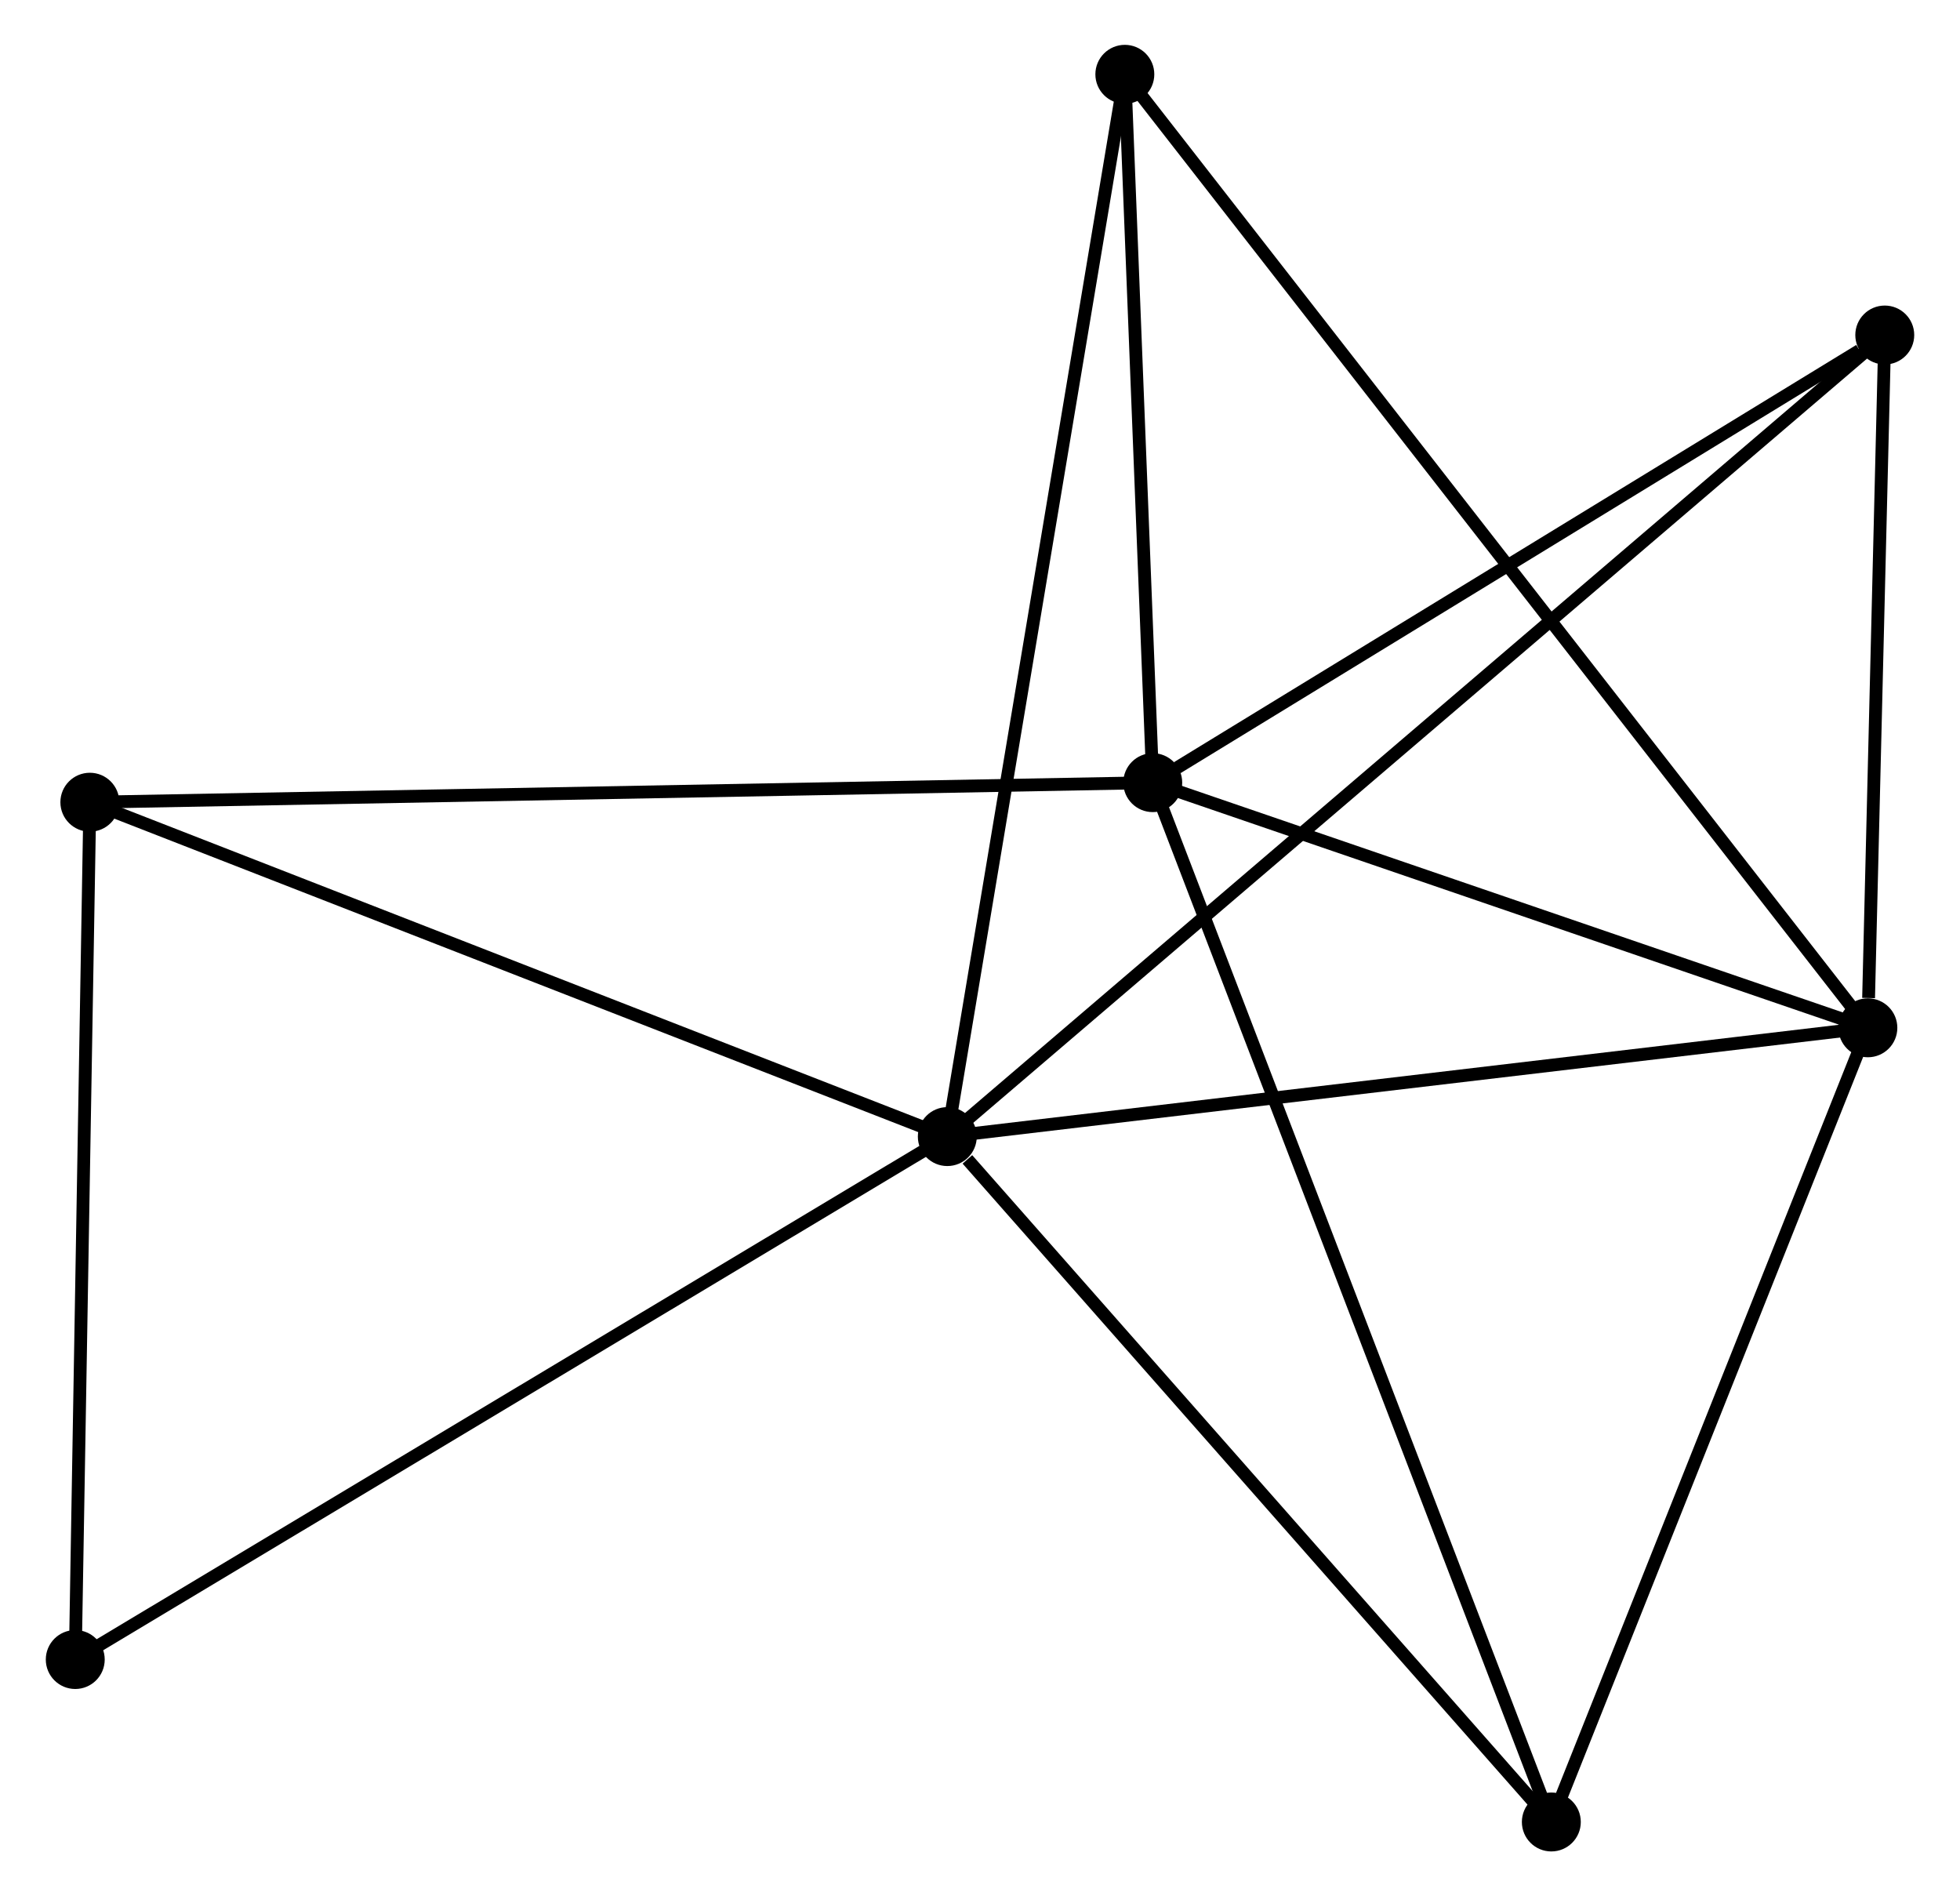 <?xml version="1.0" encoding="UTF-8" standalone="no"?>
<!DOCTYPE svg PUBLIC "-//W3C//DTD SVG 1.1//EN"
 "http://www.w3.org/Graphics/SVG/1.1/DTD/svg11.dtd">
<!-- Generated by graphviz version 2.36.0 (20140111.2315)
 -->
<!-- Title: %3 Pages: 1 -->
<svg width="153pt" height="148pt"
 viewBox="0.00 0.00 152.86 148.01" xmlns="http://www.w3.org/2000/svg" xmlns:xlink="http://www.w3.org/1999/xlink">
<g id="graph0" class="graph" transform="scale(1 1) rotate(0) translate(4 144.014)">
<title>%3</title>
<!-- 0 -->
<g id="node1" class="node"><title>0</title>
<ellipse fill="black" stroke="black" cx="69.878" cy="-55.298" rx="1.8" ry="1.8"/>
</g>
<!-- 2 -->
<g id="node2" class="node"><title>2</title>
<ellipse fill="black" stroke="black" cx="141.743" cy="-63.789" rx="1.8" ry="1.8"/>
</g>
<!-- 0&#45;&#45;2 -->
<g id="edge1" class="edge"><title>0&#45;&#45;2</title>
<path fill="none" stroke="black" d="M71.951,-55.543C82.445,-56.783 129.606,-62.356 139.797,-63.56"/>
</g>
<!-- 3 -->
<g id="node3" class="node"><title>3</title>
<ellipse fill="black" stroke="black" cx="117.032" cy="-1.8" rx="1.8" ry="1.8"/>
</g>
<!-- 0&#45;&#45;3 -->
<g id="edge2" class="edge"><title>0&#45;&#45;3</title>
<path fill="none" stroke="black" d="M71.447,-53.518C78.734,-45.251 109.2,-10.686 115.777,-3.224"/>
</g>
<!-- 4 -->
<g id="node4" class="node"><title>4</title>
<ellipse fill="black" stroke="black" cx="83.737" cy="-138.214" rx="1.8" ry="1.8"/>
</g>
<!-- 0&#45;&#45;4 -->
<g id="edge3" class="edge"><title>0&#45;&#45;4</title>
<path fill="none" stroke="black" d="M70.221,-57.348C72.138,-68.82 81.52,-124.953 83.407,-136.236"/>
</g>
<!-- 5 -->
<g id="node5" class="node"><title>5</title>
<ellipse fill="black" stroke="black" cx="143.062" cy="-117.864" rx="1.8" ry="1.8"/>
</g>
<!-- 0&#45;&#45;5 -->
<g id="edge4" class="edge"><title>0&#45;&#45;5</title>
<path fill="none" stroke="black" d="M71.407,-56.605C80.931,-64.748 132.042,-108.443 141.542,-116.565"/>
</g>
<!-- 6 -->
<g id="node6" class="node"><title>6</title>
<ellipse fill="black" stroke="black" cx="2.939" cy="-81.397" rx="1.8" ry="1.8"/>
</g>
<!-- 0&#45;&#45;6 -->
<g id="edge5" class="edge"><title>0&#45;&#45;6</title>
<path fill="none" stroke="black" d="M67.947,-56.051C58.172,-59.862 14.243,-76.989 4.751,-80.69"/>
</g>
<!-- 7 -->
<g id="node7" class="node"><title>7</title>
<ellipse fill="black" stroke="black" cx="1.8" cy="-14.48" rx="1.8" ry="1.8"/>
</g>
<!-- 0&#45;&#45;7 -->
<g id="edge6" class="edge"><title>0&#45;&#45;7</title>
<path fill="none" stroke="black" d="M68.195,-54.289C58.858,-48.691 13.487,-21.487 3.674,-15.604"/>
</g>
<!-- 2&#45;&#45;3 -->
<g id="edge12" class="edge"><title>2&#45;&#45;3</title>
<path fill="none" stroke="black" d="M141.03,-62.001C137.421,-52.949 121.205,-12.269 117.701,-3.478"/>
</g>
<!-- 2&#45;&#45;4 -->
<g id="edge13" class="edge"><title>2&#45;&#45;4</title>
<path fill="none" stroke="black" d="M140.531,-65.344C132.982,-75.03 92.471,-127.008 84.942,-136.668"/>
</g>
<!-- 2&#45;&#45;5 -->
<g id="edge14" class="edge"><title>2&#45;&#45;5</title>
<path fill="none" stroke="black" d="M141.799,-66.113C142.018,-75.089 142.807,-107.415 143.013,-115.843"/>
</g>
<!-- 6&#45;&#45;7 -->
<g id="edge15" class="edge"><title>6&#45;&#45;7</title>
<path fill="none" stroke="black" d="M2.906,-79.466C2.74,-69.694 1.992,-25.781 1.831,-16.291"/>
</g>
<!-- 1 -->
<g id="node8" class="node"><title>1</title>
<ellipse fill="black" stroke="black" cx="85.916" cy="-82.925" rx="1.8" ry="1.8"/>
</g>
<!-- 1&#45;&#45;2 -->
<g id="edge7" class="edge"><title>1&#45;&#45;2</title>
<path fill="none" stroke="black" d="M87.773,-82.288C96.249,-79.383 131.212,-67.399 139.821,-64.448"/>
</g>
<!-- 1&#45;&#45;3 -->
<g id="edge8" class="edge"><title>1&#45;&#45;3</title>
<path fill="none" stroke="black" d="M86.566,-81.23C90.615,-70.673 112.347,-14.015 116.386,-3.485"/>
</g>
<!-- 1&#45;&#45;4 -->
<g id="edge9" class="edge"><title>1&#45;&#45;4</title>
<path fill="none" stroke="black" d="M85.843,-84.764C85.513,-93.159 84.148,-127.786 83.812,-136.311"/>
</g>
<!-- 1&#45;&#45;5 -->
<g id="edge10" class="edge"><title>1&#45;&#45;5</title>
<path fill="none" stroke="black" d="M87.817,-84.087C96.493,-89.392 132.283,-111.274 141.095,-116.662"/>
</g>
<!-- 1&#45;&#45;6 -->
<g id="edge11" class="edge"><title>1&#45;&#45;6</title>
<path fill="none" stroke="black" d="M83.865,-82.887C72.385,-82.676 16.21,-81.641 4.918,-81.433"/>
</g>
</g>
</svg>

